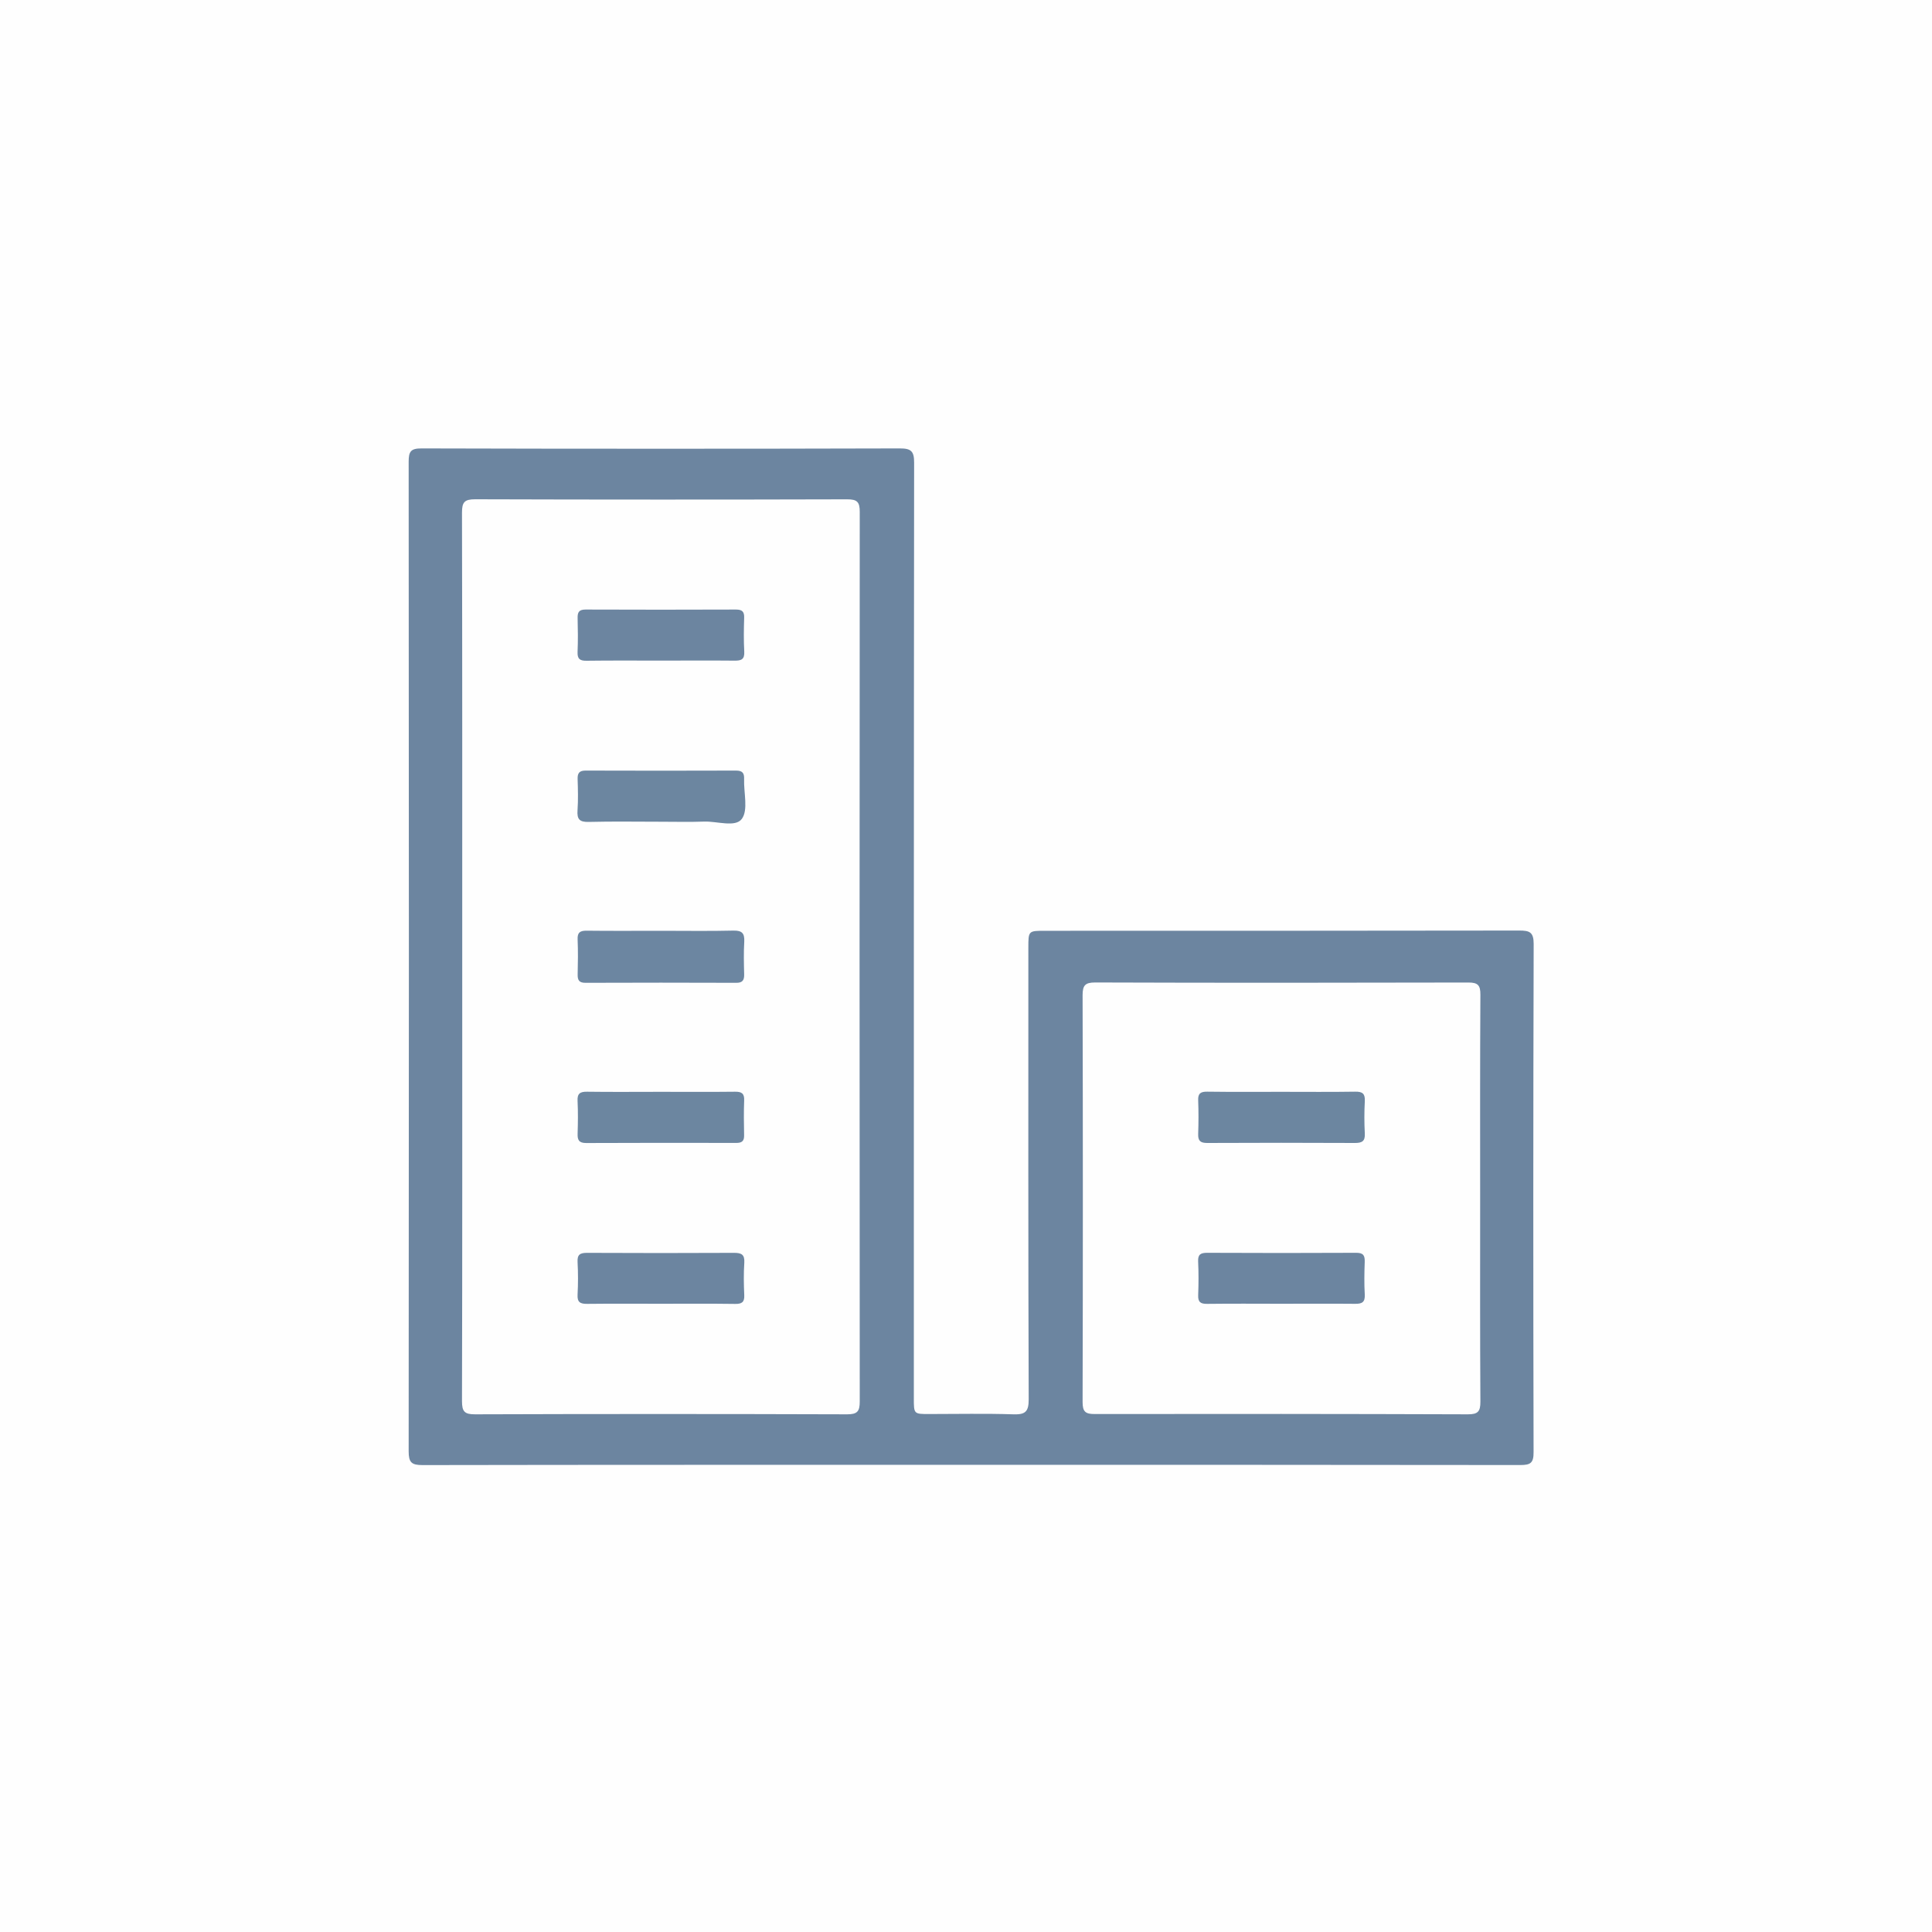 <?xml version="1.0" encoding="utf-8"?>
<!-- Generator: Adobe Illustrator 16.0.0, SVG Export Plug-In . SVG Version: 6.00 Build 0)  -->
<!DOCTYPE svg PUBLIC "-//W3C//DTD SVG 1.1//EN" "http://www.w3.org/Graphics/SVG/1.1/DTD/svg11.dtd">
<svg version="1.1" id="Layer_1" xmlns="http://www.w3.org/2000/svg" xmlns:xlink="http://www.w3.org/1999/xlink" x="0px" y="0px"
	 width="40px" height="40px" viewBox="0 0 40 40" enable-background="new 0 0 40 40" xml:space="preserve">
<rect fill-rule="evenodd" clip-rule="evenodd" fill="#FEFEFE" width="40" height="40"/>
<g>
	<path fill-rule="evenodd" clip-rule="evenodd" fill="#6C85A0" d="M20.112,30.328c-3.789,0-7.577-0.002-11.365,0.005
		c-0.228,0-0.286-0.057-0.286-0.284c0.006-6.829,0.006-13.659,0-20.489c0-0.212,0.042-0.277,0.269-0.276
		c3.298,0.009,6.597,0.009,9.895,0c0.239-0.001,0.302,0.056,0.301,0.299c-0.007,6.455-0.006,12.911-0.006,19.366
		c0,0.327,0,0.327,0.315,0.327c0.581,0,1.164-0.013,1.744,0.006c0.246,0.008,0.32-0.051,0.319-0.311
		c-0.011-3.115-0.007-6.231-0.007-9.347c0-0.353,0-0.353,0.344-0.353c3.274-0.001,6.548,0.001,9.82-0.005
		c0.212,0,0.298,0.031,0.298,0.277c-0.01,3.506-0.01,7.013-0.002,10.519c0.002,0.226-0.061,0.27-0.274,0.27
		C27.689,30.326,23.9,30.328,20.112,30.328z"/>
	<path fill-rule="evenodd" clip-rule="evenodd" fill="#FEFEFE" d="M9.57,19.811c0-3.066,0.002-6.132-0.005-9.197
		c0-0.217,0.05-0.277,0.273-0.277c2.567,0.008,5.134,0.008,7.701,0.001c0.209-0.001,0.262,0.056,0.261,0.262
		c-0.005,6.139-0.005,12.278,0,18.418c0,0.203-0.05,0.264-0.26,0.264c-2.567-0.008-5.134-0.009-7.701,0
		c-0.222,0.001-0.274-0.056-0.274-0.275C9.573,25.94,9.57,22.874,9.57,19.811z"/>
	<path fill-rule="evenodd" clip-rule="evenodd" fill="#FEFEFE" d="M30.645,24.83c0,1.395-0.004,2.791,0.005,4.187
		c0.001,0.204-0.048,0.266-0.26,0.265c-2.575-0.009-5.149-0.01-7.725-0.006c-0.195,0.001-0.251-0.05-0.251-0.249
		c0.007-2.807,0.007-5.614,0-8.423c0-0.205,0.054-0.263,0.262-0.263c2.574,0.009,5.149,0.007,7.725,0.001
		c0.199-0.001,0.25,0.059,0.249,0.252C30.641,22.005,30.645,23.418,30.645,24.83z"/>
	<path fill-rule="evenodd" clip-rule="evenodd" fill="#6C86A1" d="M13.693,19.271c0.499,0,0.997,0.008,1.495-0.004
		c0.179-0.003,0.229,0.06,0.221,0.229c-0.013,0.225-0.008,0.449-0.002,0.672c0.004,0.123-0.031,0.182-0.166,0.18
		c-1.038-0.004-2.076-0.004-3.114,0c-0.134,0.002-0.171-0.051-0.167-0.176c0.006-0.241,0.009-0.482-0.001-0.723
		c-0.007-0.148,0.057-0.182,0.191-0.18C12.664,19.275,13.179,19.271,13.693,19.271z"/>
	<path fill-rule="evenodd" clip-rule="evenodd" fill="#6C85A0" d="M13.686,13.677c-0.514,0-1.029-0.004-1.543,0.003
		c-0.141,0.002-0.191-0.041-0.185-0.184c0.01-0.232,0.007-0.465,0.001-0.697c-0.003-0.123,0.027-0.179,0.165-0.179
		c1.037,0.004,2.074,0.004,3.112,0c0.13,0,0.176,0.043,0.171,0.172c-0.007,0.232-0.011,0.465,0.002,0.697
		c0.009,0.164-0.061,0.191-0.205,0.189C14.699,13.673,14.193,13.677,13.686,13.677z"/>
	<path fill-rule="evenodd" clip-rule="evenodd" fill="#6C86A0" d="M13.683,17.013c-0.498,0-0.996-0.009-1.494,0.004
		c-0.192,0.005-0.245-0.057-0.232-0.24c0.015-0.215,0.009-0.432,0.002-0.647c-0.004-0.126,0.037-0.177,0.169-0.176
		c1.037,0.003,2.074,0.004,3.11,0c0.135,0,0.173,0.052,0.168,0.177c-0.01,0.281,0.089,0.638-0.047,0.823
		c-0.134,0.182-0.512,0.046-0.781,0.056C14.28,17.021,13.981,17.013,13.683,17.013z"/>
	<path fill-rule="evenodd" clip-rule="evenodd" fill="#6C86A0" d="M13.676,22.605c0.514,0,1.028,0.004,1.542-0.002
		c0.135-0.002,0.196,0.034,0.189,0.181c-0.009,0.24-0.006,0.48-0.001,0.722c0.002,0.118-0.045,0.157-0.161,0.157
		c-1.037-0.002-2.073-0.003-3.11,0.002c-0.15,0-0.181-0.065-0.176-0.195c0.007-0.224,0.01-0.448-0.001-0.673
		c-0.009-0.155,0.05-0.197,0.199-0.194C12.664,22.61,13.169,22.605,13.676,22.605z"/>
	<path fill-rule="evenodd" clip-rule="evenodd" fill="#6C85A0" d="M13.702,26.993c-0.515,0-1.029-0.004-1.543,0.002
		c-0.147,0.002-0.21-0.034-0.201-0.192c0.012-0.224,0.012-0.448,0-0.672c-0.009-0.159,0.053-0.193,0.201-0.192
		c1.012,0.005,2.024,0.005,3.036,0c0.155-0.001,0.225,0.033,0.215,0.204c-0.015,0.224-0.011,0.448-0.001,0.671
		c0.007,0.146-0.05,0.184-0.188,0.182C14.714,26.989,14.208,26.992,13.702,26.993z"/>
	<path fill-rule="evenodd" clip-rule="evenodd" fill="#6C86A0" d="M26.539,22.605c0.507,0,1.013,0.005,1.519-0.003
		c0.149-0.003,0.207,0.04,0.199,0.195c-0.012,0.224-0.012,0.449,0,0.672c0.008,0.157-0.056,0.195-0.202,0.195
		c-1.021-0.005-2.041-0.005-3.062,0c-0.139,0-0.191-0.043-0.186-0.186c0.008-0.232,0.009-0.465,0-0.696
		c-0.007-0.147,0.055-0.182,0.189-0.18C25.511,22.609,26.025,22.605,26.539,22.605z"/>
	<path fill-rule="evenodd" clip-rule="evenodd" fill="#6C85A0" d="M26.513,26.993c-0.507-0.001-1.013-0.004-1.519,0.002
		c-0.137,0.002-0.193-0.036-0.187-0.182c0.009-0.231,0.01-0.465-0.001-0.695c-0.007-0.148,0.054-0.18,0.188-0.18
		c1.028,0.005,2.057,0.005,3.086,0c0.152-0.001,0.179,0.062,0.175,0.191c-0.008,0.225-0.012,0.449,0.001,0.673
		c0.008,0.158-0.055,0.194-0.201,0.192C27.542,26.989,27.026,26.993,26.513,26.993z"/>
</g>
</svg>
